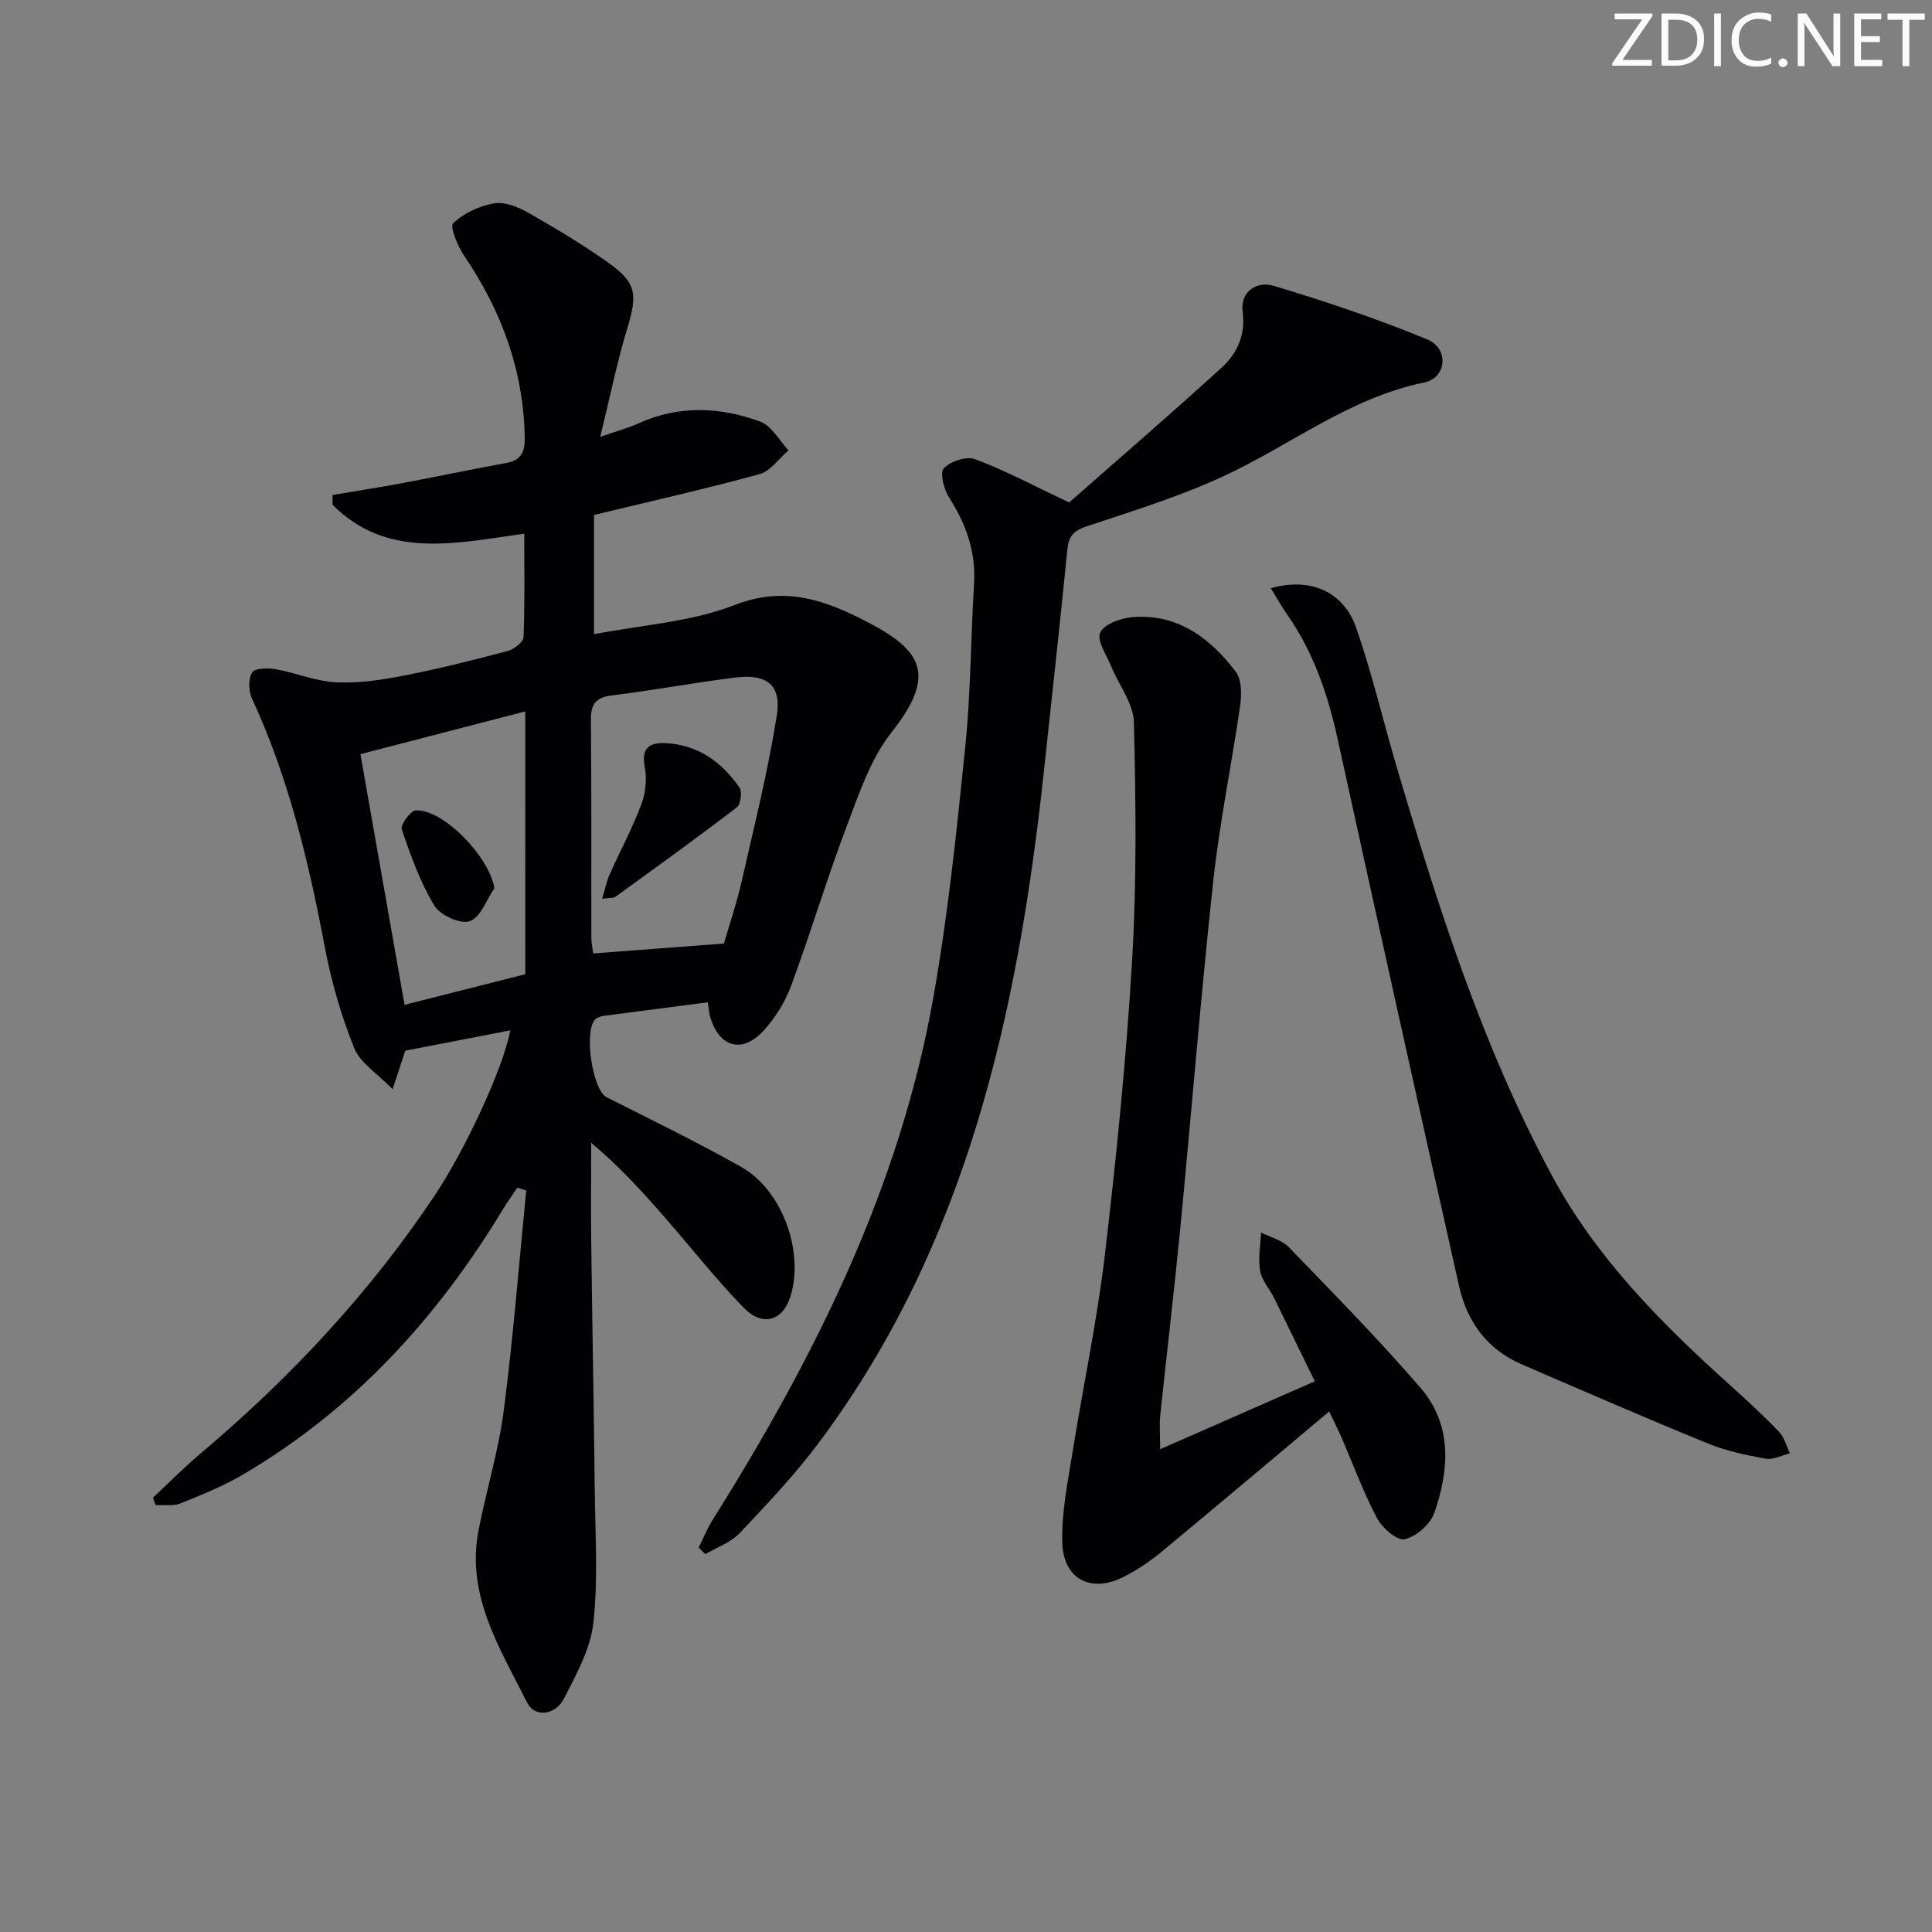 <svg enable-background="new 0 0 400 400" viewBox="0 0 400 400" xmlns="http://www.w3.org/2000/svg"><rect x="0" y="0" width="400" height="400" fill="#808080" stroke="none"/><g fill="#fafbfa"><path d="m342.2 3.2-6.3 9.2h6.1v1.2h-8.2v-.5l6.2-9.1h-5.7v-1.2h7.8v.4z"/><path d="m344 13.7v-10.9h3.1c1.6 0 3 .5 4.1 1.4 1.1 1 1.6 2.2 1.6 3.9s-.5 3-1.6 4-2.5 1.5-4.2 1.5h-3zm1.4-9.6v8.4h1.6c1.4 0 2.5-.4 3.2-1.1.8-.8 1.2-1.8 1.2-3.2s-.4-2.4-1.2-3.1-1.8-1-3.1-1z"/><path d="m356.3 2.8v10.9h-1.4v-10.9z"/><path d="m366.6 13.2c-.8.4-1.8.6-3 .6-1.6 0-2.8-.5-3.7-1.5s-1.4-2.3-1.4-3.9c0-1.7.5-3.2 1.6-4.2s2.4-1.6 4-1.6c1 0 1.9.1 2.6.4v1.5c-.8-.4-1.6-.6-2.6-.6-1.2 0-2.2.4-3 1.2s-1.1 1.9-1.1 3.3c0 1.3.4 2.3 1.1 3.1s1.6 1.1 2.8 1.1c1.1 0 2-.2 2.8-.7v1.3z"/><path d="m368.2 13c0-.3.1-.5.3-.6.2-.2.4-.3.6-.3.3 0 .5.1.7.3s.3.4.3.6-.1.5-.3.6c-.2.2-.4.3-.7.3s-.5-.1-.6-.3c-.2-.2-.3-.4-.3-.6z"/><path d="m381.1 13.7h-1.7l-5.5-8.4c-.2-.2-.3-.5-.4-.7 0 .2.1.8.1 1.5v7.6h-1.4v-10.9h1.8l5.3 8.3c.3.4.4.6.4.8 0-.3-.1-.8-.1-1.6v-7.5h1.4v10.9z"/><path d="m389.7 13.7h-5.8v-10.9h5.6v1.2h-4.2v3.5h3.9v1.2h-3.9v3.7h4.4z"/><path d="m398.4 4.1h-3.1v9.6h-1.4v-9.6h-3.1v-1.3h7.7v1.3z"/></g><path d="m105.65 213.33c-7.31 1.41-14.4 2.78-21.74 4.2-.65 1.96-1.36 4.13-2.63 7.98-3.19-3.3-6.73-5.46-7.96-8.54-2.68-6.7-4.73-13.77-6.07-20.87-3.34-17.68-7.48-35.05-15.08-51.47-.71-1.54-.79-4.05.02-5.4.54-.9 3.25-.97 4.86-.68 4.24.75 8.37 2.52 12.6 2.72 4.69.22 9.51-.52 14.16-1.43 7.16-1.4 14.25-3.19 21.3-5.06 1.3-.35 3.24-1.83 3.28-2.86.29-7.08.15-14.19.15-21.43-14.44 2.02-28.43 5.32-39.7-5.99.01-.67.01-1.34.02-2.02 4.96-.84 9.92-1.61 14.86-2.53 7-1.31 13.97-2.81 20.99-4.07 3.07-.55 3.97-2.13 3.93-5.15-.2-13.92-4.76-26.3-12.51-37.73-1.36-2-3.05-6.05-2.3-6.78 2.17-2.09 5.41-3.58 8.44-4.11 2.19-.38 4.95.72 7.04 1.9 5.63 3.19 11.21 6.55 16.5 10.28 6.01 4.24 6.21 6.58 4.07 13.66-2.14 7.05-3.6 14.31-5.61 22.5 3.53-1.23 5.79-1.83 7.88-2.78 8.38-3.82 16.92-3.44 25.25-.38 2.36.87 3.93 3.9 5.86 5.94-1.99 1.69-3.72 4.3-6 4.93-11.18 3.07-22.51 5.61-34.28 8.46v24.69c9.82-1.92 20.03-2.51 29.09-6.04 10.43-4.07 18.82-1 27.45 3.48 11.16 5.79 14.62 10.8 5.09 22.84-4.38 5.53-6.78 12.8-9.34 19.56-4.11 10.86-7.43 22.01-11.46 32.9-1.24 3.36-3.27 6.65-5.68 9.29-4.47 4.89-9.24 3.52-11.09-2.8-.23-.77-.27-1.6-.5-3.02-7.18.93-14.21 1.83-21.23 2.76-.65.09-1.38.23-1.89.6-2.68 1.97-.84 14.77 2.17 16.29 9.35 4.73 18.79 9.3 27.9 14.45 8.44 4.77 12.98 17.39 10.23 26.59-1.58 5.27-5.79 6.63-9.8 2.49-5.78-5.96-10.93-12.53-16.41-18.79-4.58-5.24-9.24-10.41-15.11-15.3 0 6.88-.07 13.76.01 20.64.21 17.15.54 34.29.73 51.44.1 9.12.71 18.31-.29 27.32-.6 5.38-3.52 10.64-6.06 15.62-1.82 3.57-6.1 3.99-7.66.87-5.61-11.21-12.68-22.17-10.05-35.68 1.61-8.29 4.14-16.45 5.22-24.8 1.96-15.13 3.15-30.35 4.65-45.54-.61-.2-1.22-.4-1.84-.59-1.02 1.52-2.09 3.01-3.04 4.58-13.59 22.44-30.84 41.32-53.61 54.73-4.12 2.43-8.61 4.26-13.06 6.05-1.53.62-3.45.28-5.19.38-.18-.52-.36-1.04-.53-1.56 3.24-3.03 6.36-6.2 9.74-9.05 18.68-15.77 35.24-33.42 48.8-53.85 5.89-8.87 13.88-25.65 15.43-33.84zm44.24-17.98c1.1-3.83 2.6-8.21 3.62-12.7 2.61-11.45 5.47-22.88 7.31-34.46 1.02-6.38-2.04-8.72-8.61-7.91-8.55 1.07-17.04 2.65-25.59 3.71-3.43.43-4.31 1.92-4.28 5.19.15 14.97.05 29.95.09 44.92 0 1.23.29 2.47.39 3.3 8.98-.68 17.52-1.33 27.07-2.05zm-41.14-48.06c-11.41 2.96-22.38 5.81-34.13 8.85 2.97 16.85 6 34.08 9.14 51.9 8.51-2.16 16.75-4.25 25-6.34-.01-18.28-.01-35.89-.01-54.41z" fill="#010104"/><path d="m221.36 104.03c9.72-8.56 20.77-18.08 31.54-27.89 3.21-2.93 5.01-6.71 4.38-11.6-.55-4.33 3.05-6.39 6.47-5.35 10.74 3.24 21.43 6.81 31.79 11.1 4.49 1.86 3.98 7.94-.63 8.89-15.58 3.18-27.85 13.09-41.8 19.51-9.01 4.14-18.57 7.11-28.01 10.24-2.64.87-3.81 1.91-4.09 4.66-1.56 15.52-3.25 31.03-4.93 46.54-5.38 49.57-15.85 97.46-46.5 138.5-4.96 6.64-10.7 12.72-16.41 18.76-1.85 1.96-4.73 2.96-7.14 4.39-.46-.46-.91-.91-1.37-1.37.97-1.95 1.78-3.99 2.93-5.82 21.08-33.56 38.66-68.66 45.65-108.07 3.04-17.13 4.83-34.51 6.6-51.84 1.15-11.22 1.14-22.56 1.83-33.84.4-6.62-1.66-12.34-5.17-17.83-1.08-1.69-1.96-5.12-1.1-6.04 1.36-1.46 4.67-2.57 6.45-1.91 5.95 2.18 11.59 5.23 19.51 8.97z" fill="#010104"/><path d="m275.19 292.23c-11.96 10.03-23.39 19.7-34.93 29.24-2.29 1.89-4.83 3.55-7.47 4.93-6.81 3.55-12.67.63-12.86-7.09-.16-6.21 1.15-12.5 2.14-18.7 2.16-13.58 5.06-27.07 6.67-40.71 2.39-20.28 4.44-40.64 5.65-61.02.97-16.4.77-32.89.37-49.33-.1-3.91-3.12-7.73-4.72-11.63-.95-2.33-3-5.29-2.26-6.93.79-1.75 4.23-3.01 6.61-3.21 9.4-.79 16.14 4.3 21.46 11.29 1.26 1.65 1.23 4.75.9 7.06-1.73 12.11-4.25 24.13-5.56 36.29-2.59 23.94-4.51 47.96-6.83 71.93-1.25 12.9-2.79 25.77-4.14 38.66-.19 1.78-.03 3.59-.03 7.04 11.22-4.92 21.4-9.4 32.02-14.06-3.02-6.19-5.67-11.69-8.38-17.17-.96-1.93-2.59-3.7-2.94-5.72-.45-2.55.09-5.27.2-7.92 1.93.98 4.3 1.54 5.73 3.02 9.24 9.57 18.59 19.06 27.27 29.12 6.63 7.67 5.99 16.99 2.86 25.93-.82 2.35-3.75 4.89-6.14 5.43-1.56.35-4.66-2.35-5.73-4.38-2.85-5.41-4.96-11.21-7.4-16.84-.72-1.65-1.55-3.26-2.49-5.23z" fill="#010104"/><path d="m263.1 121.78c8.25-2.32 15.1.72 17.71 8.27 3.25 9.38 5.52 19.1 8.33 28.63 8.57 29.01 17.72 57.79 32.11 84.59 9.21 17.15 22.68 30.67 36.96 43.53 3.46 3.12 6.89 6.28 10.12 9.64 1.11 1.15 1.53 2.96 2.26 4.46-1.69.41-3.48 1.39-5.05 1.1-4.05-.73-8.17-1.6-11.96-3.15-12.92-5.28-25.72-10.84-38.53-16.38-7.11-3.07-11.29-8.76-12.94-16.1-8.5-37.83-16.91-75.69-25.21-113.56-2.02-9.19-5.02-17.88-10.45-25.64-1.1-1.57-2.03-3.26-3.35-5.39z" fill="#010104"/><path d="m124.67 186.08c.65-2.16.93-3.67 1.55-5.04 2.16-4.83 4.68-9.51 6.54-14.44.89-2.36 1.21-5.28.73-7.75-.79-4.15 1.1-5.18 4.5-4.98 6.6.39 11.47 3.93 15.09 9.15.62.89.29 3.52-.53 4.14-8.27 6.33-16.73 12.42-25.17 18.54-.33.24-.92.14-2.71.38z" fill="#010104"/><path d="m102.36 183.91c-1.66 2.4-2.89 6.07-5.11 6.82-1.95.66-6.15-1.26-7.34-3.25-2.93-4.86-4.89-10.36-6.73-15.77-.32-.94 1.81-3.88 2.89-3.93 5.77-.26 15.27 9.67 16.29 16.13z" fill="#010104"/></svg>